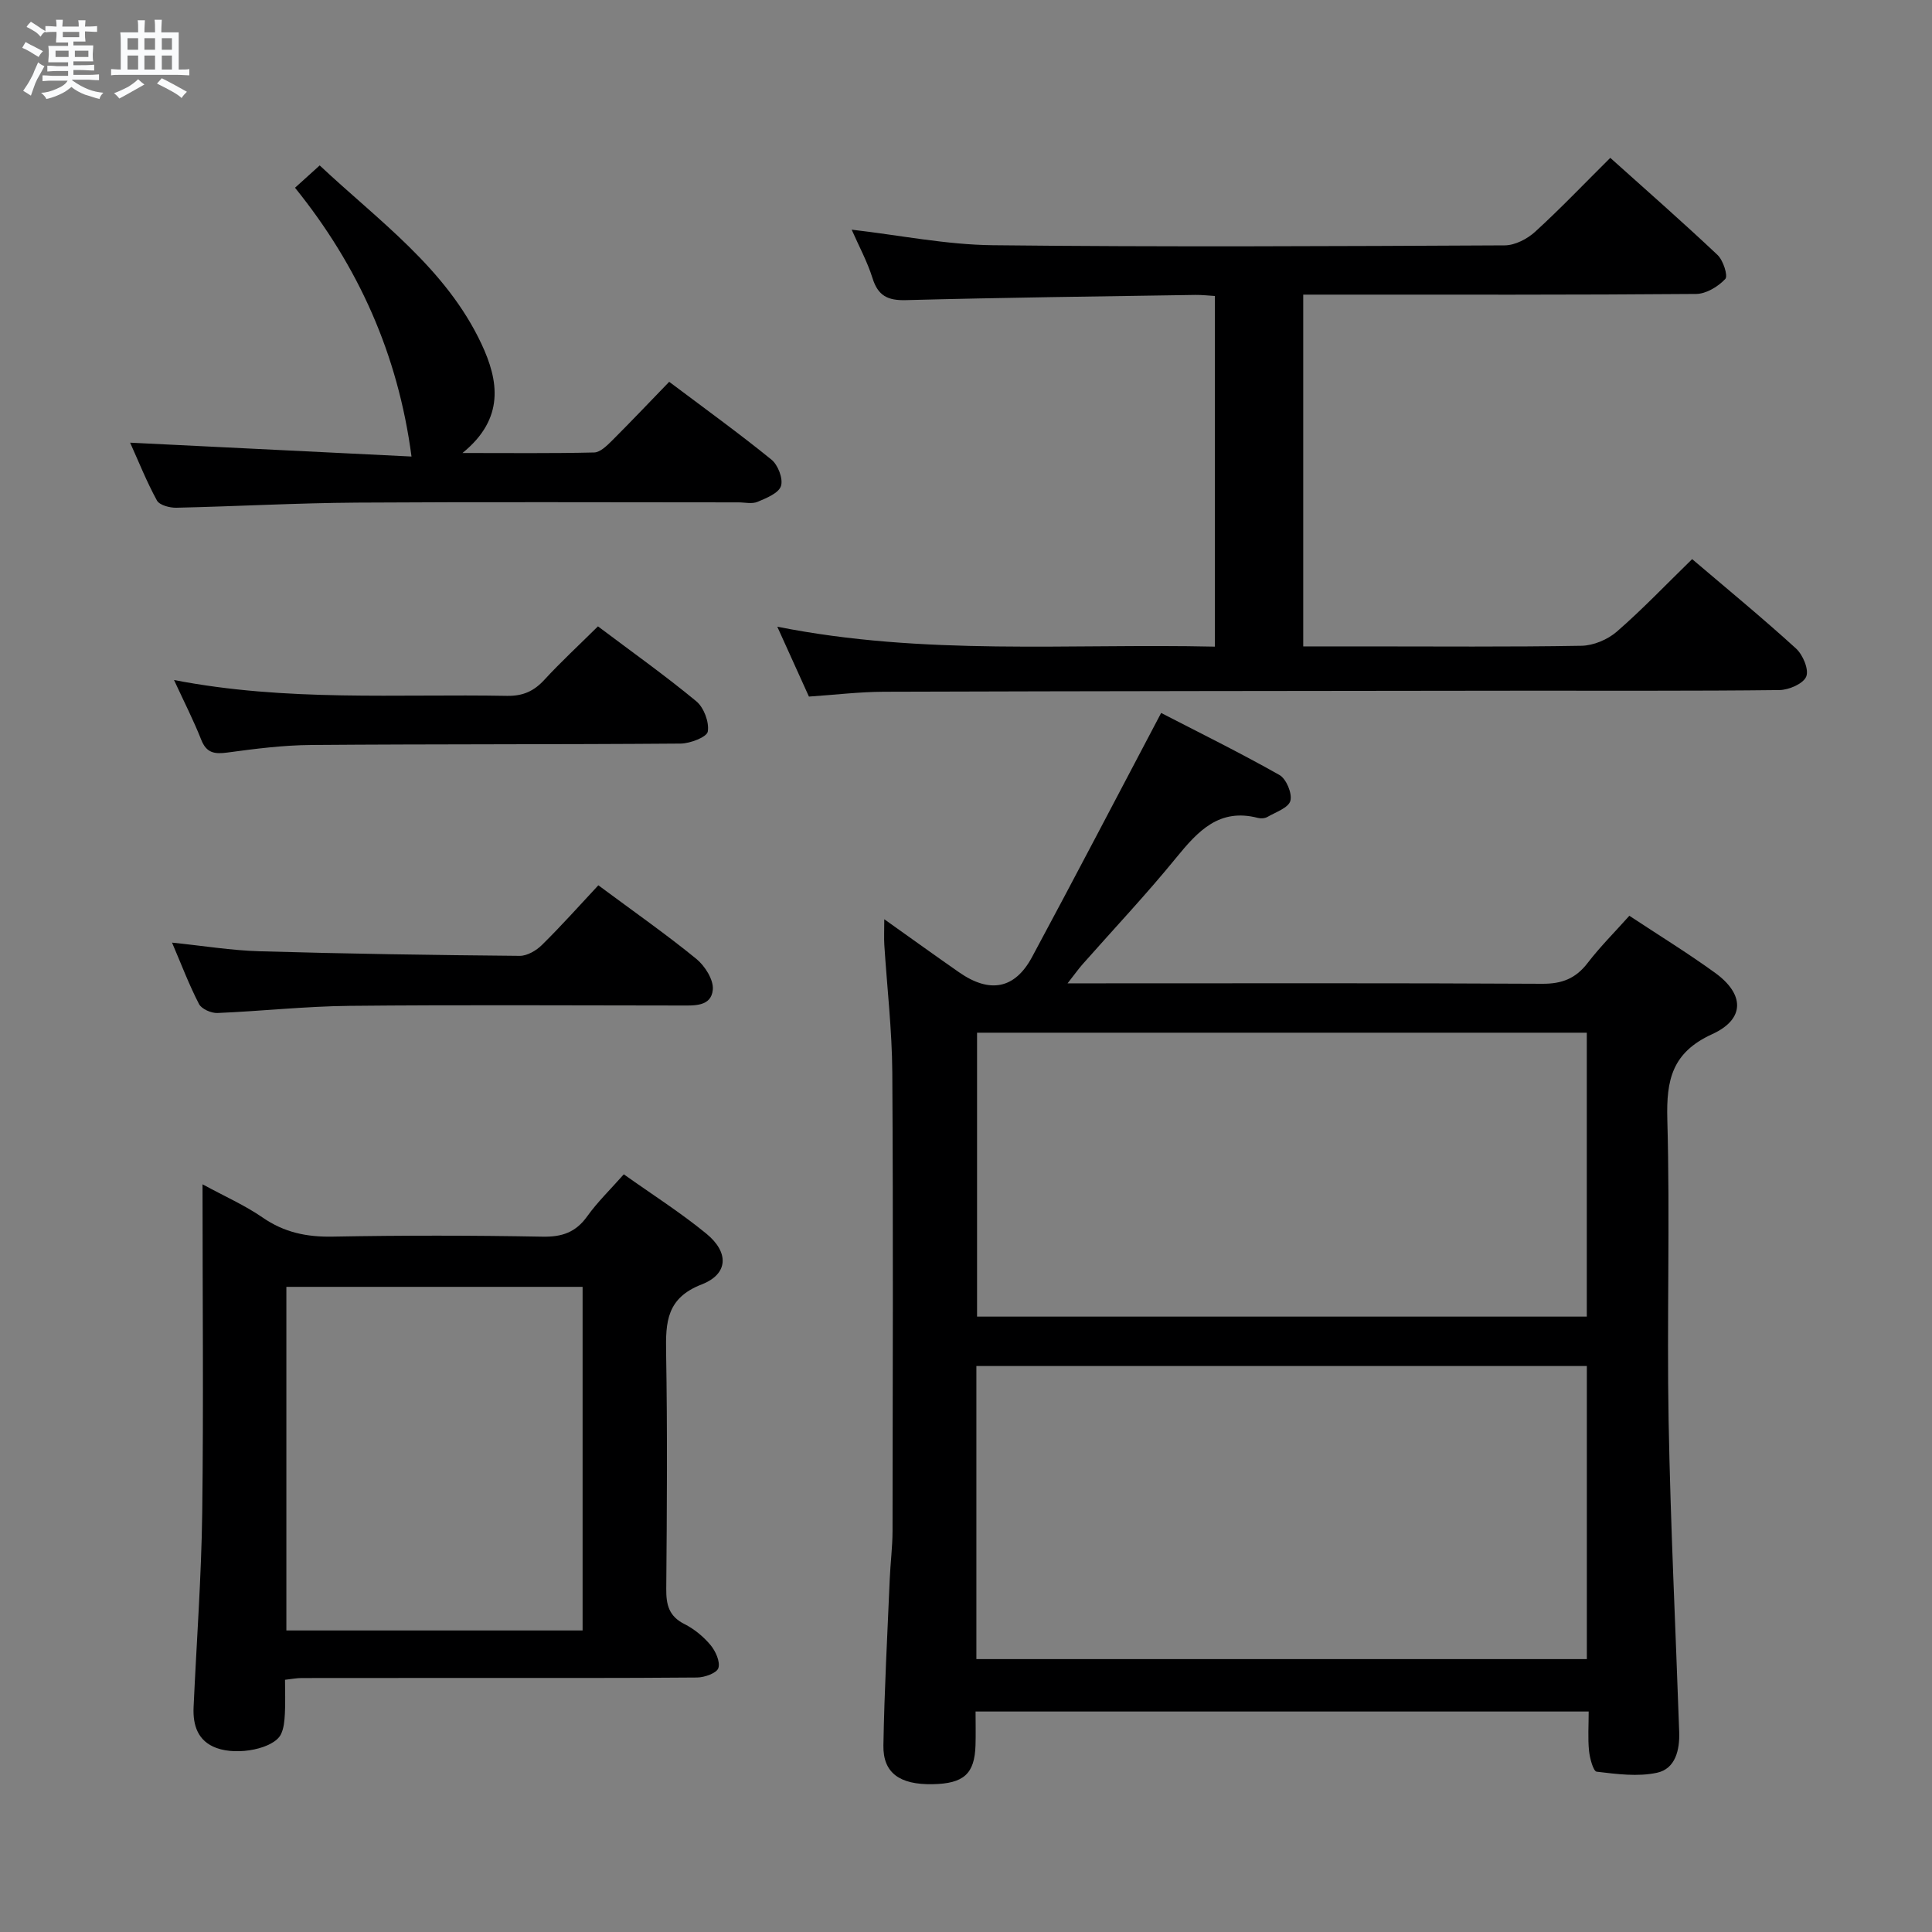 <svg enable-background="new 0 0 400 400" viewBox="0 0 400 400" xmlns="http://www.w3.org/2000/svg"><rect x="0" y="0" width="400" height="400" fill="#808080" stroke="none"/><path d="m6.8 9.5c.6.3 1.3.7 2.1 1.1-.4.4-.7.8-.9 1.2-.7-.4-1.3-.8-1.8-1.1s-1.1-.6-1.6-.8c.2-.4.5-.8.7-1.2.4.2.8.5 1.5.8zm.9 6.9c-.3.6-.5 1.1-.7 1.7s-.4 1.1-.6 1.7c-.6-.4-1.1-.7-1.6-1 .7-1 1.2-1.8 1.5-2.4.3-.5.6-1.1.8-1.7.3-.6.5-1.2.8-1.8.3.3.8.6 1.3.8-.7 1.3-1.2 2.2-1.5 2.7zm.1-11c.4.3 1 .7 1.7 1.1-.5.2-.8.6-1.1 1.1-.5-.6-1-1-1.4-1.2s-.9-.6-1.5-.8c.2-.4.5-.7.9-1.1.5.3.9.6 1.4.9zm10.5 13.1c1 .4 2 .6 3.1.7-.4.4-.7.8-.8 1.3-.9-.2-1.9-.6-3-.9-1-.4-2-.9-2.8-1.6-.5.4-1.1.9-1.9 1.3s-1.9.9-3.3 1.2c-.1-.3-.5-.8-1.1-1.3 1 0 2.1-.3 3.2-.8 1.2-.5 1.9-1 2.3-1.7h-3.2c-.4 0-1 0-2 .1v-1.2c1 0 1.7.1 2 .1h3.3v-1h-2.3c-.2 0-.9 0-2 .1v-1.2c1.2 0 1.9.1 2 .1h2.3v-.8h-4.1c0-.7.1-1.2.1-1.6 0-.5 0-1.1-.1-1.8h4.1v-.7h-2.5c0-.6.1-1.1.1-1.6v-.6h-.5c-.4 0-1 0-1.8.1v-1.3c1.2 0 1.9.1 2.1.1h.2c0-.3 0-.8-.1-1.4h1.4c0 .6-.1 1-.1 1.4h3.4c0-.4 0-.8-.1-1.3h1.5c0 .4-.1.9-.1 1.3.7 0 1.5 0 2.5-.1v1.2c-1 0-1.8-.1-2.5-.1v.6c0 .3 0 .8.1 1.5h-2.5v.8h4.1c0 .7-.1 1.3-.1 1.8s0 1 .1 1.5h-4.1v.8h1.4c.8 0 1.8 0 2.9-.1v1.2c-1 0-1.9-.1-2.8-.1h-1.5v1h3.2c.3 0 1 0 2.1-.1v1.2c-1.1 0-1.8-.1-2.1-.1h-3.4l-.1.1c1.4 1 2.4 1.5 3.4 1.9zm-4.1-6.7v-1.3h-2.7v1.3zm2.2-4.1v-1.1h-3.4v1.1zm1.9 4.1v-1.3h-2.8v1.3z" fill="#fafbfc"/><path d="m37 6.7v2.3 5.4c1 0 1.8 0 2.2-.1v1.3c-.6 0-1.5-.1-2.5-.1h-11.9c-.7 0-1.3 0-1.8.1v-1.3c.5 0 1.1.1 2 .1v-5.2c0-1 0-1.8-.1-2.5h3.7c0-1.3 0-2.1-.1-2.5h1.5c0 .4-.1 1.3-.1 2.5h2.2c0-1.2 0-2.1-.1-2.6h1.5c0 .4-.1 1.3-.1 2.6zm-12.3 13.7c-.3-.4-.7-.8-1.1-1.1 1.1-.4 2.1-.9 2.9-1.3.8-.5 1.5-1 2.1-1.6.4.4.9.8 1.3 1.1-2.5 1.4-4.2 2.4-5.2 2.9zm3.9-10.1v-2.4h-2.2v2.4zm0 4.1v-2.9h-2.2v2.9zm3.5-4.1v-2.4h-2.2v2.4zm0 4.1v-2.9h-2.2v2.9zm.4 2.9 1-1.1c.6.3 1.4.7 2.5 1.3s2 1.1 2.7 1.5c-.4.4-.8.8-1.1 1.3-.8-.8-2.5-1.7-5.1-3zm3.1-7v-2.4h-2.1v2.4zm0 4.1v-2.9h-2.1v2.9z" fill="#fafbfc"/><g fill="#000001"><path d="m221.03 203.59h6.31c30.66 0 61.33-.08 91.99.09 4.07.02 6.9-1.09 9.36-4.29 2.61-3.4 5.67-6.45 8.65-9.79 6.17 4.08 12.13 7.74 17.77 11.83 6.08 4.41 6.22 9.56-.62 12.68-8.31 3.8-9.51 9.45-9.29 17.65.58 20.82-.11 41.66.27 62.49.39 21.45 1.45 42.88 2.19 64.33.13 3.73-.78 7.63-4.6 8.45-3.98.86-8.35.27-12.48-.22-.71-.08-1.43-2.78-1.59-4.33-.26-2.6-.07-5.25-.07-8.13-42.55 0-84.46 0-126.94 0 0 2.42.06 4.69-.01 6.97-.18 5.95-2.43 7.96-8.89 8.08-6.8.12-10.28-2.32-10.18-8.04.2-11.47.82-22.94 1.31-34.41.14-3.32.57-6.63.58-9.95.04-31.66.15-63.33-.05-94.99-.06-8.79-1.09-17.58-1.65-26.37-.09-1.44-.01-2.9-.01-5.32 5.59 3.97 10.52 7.53 15.51 11 6.33 4.4 11.51 3.46 15.07-3.15 8.89-16.52 17.56-33.16 26.74-50.56 7.65 3.95 16.2 8.16 24.49 12.84 1.42.8 2.68 3.82 2.27 5.35-.39 1.45-3.03 2.34-4.76 3.34-.52.3-1.36.36-1.96.2-8-2.08-12.4 2.71-16.89 8.21-6.2 7.61-12.95 14.77-19.45 22.13-.83.95-1.56 1.98-3.07 3.91zm-18.88 139.91h126.39c0-20.37 0-40.42 0-60.68-42.28 0-84.28 0-126.39 0zm126.38-129.69c-42.23 0-84.24 0-126.24 0v58.78h126.24c0-19.73 0-39.12 0-58.78z"/><path d="m350.34 115.76c7.2 6.13 14.52 12.14 21.51 18.51 1.42 1.3 2.71 4.36 2.11 5.81-.61 1.48-3.6 2.77-5.56 2.79-17.82.21-35.65.11-53.47.13-43.98.05-87.96.08-131.94.22-5.13.02-10.25.65-15.51 1-2.14-4.73-4.17-9.2-6.55-14.47 30.43 6.07 60.37 3.45 90.6 4.13 0-24.31 0-48.2 0-72.6-1.23-.07-2.66-.24-4.07-.22-19.97.31-39.94.55-59.91 1.08-3.77.1-5.77-.91-6.91-4.56-1.08-3.45-2.85-6.69-4.31-10.03 9.91 1.14 19.57 3.12 29.26 3.22 35.31.39 70.63.2 105.95.03 2.13-.01 4.67-1.33 6.3-2.82 5.26-4.8 10.19-9.98 15.55-15.3 7.49 6.72 14.97 13.28 22.2 20.1 1.18 1.11 2.22 4.34 1.61 4.98-1.48 1.58-3.95 3.08-6.04 3.1-25.15.21-50.31.14-75.46.14-1.82 0-3.64 0-5.88 0v72.83h12.62c14.99 0 29.99.13 44.98-.13 2.49-.04 5.43-1.28 7.33-2.93 5.27-4.58 10.1-9.66 15.59-15.01z"/><path d="m41.93 245.2c4.68 2.54 8.79 4.35 12.42 6.86 4.47 3.1 9.13 4.07 14.5 3.97 14.48-.27 28.97-.26 43.46.01 4.05.08 6.89-.89 9.27-4.22 2.1-2.94 4.74-5.49 7.57-8.69 5.84 4.15 11.72 7.89 17.07 12.27 4.75 3.88 4.6 8.37-.93 10.52-7.28 2.82-7.49 7.79-7.38 14.09.28 16.31.17 32.63.03 48.95-.03 3.29.55 5.67 3.76 7.28 2.03 1.02 3.94 2.6 5.4 4.34 1.05 1.26 2.05 3.46 1.63 4.78-.34 1.04-2.86 1.94-4.42 1.95-16.15.14-32.3.09-48.45.09-11.16 0-22.31 0-33.47.02-.97 0-1.94.2-3.38.36 0 2.44.1 4.74-.03 7.02-.08 1.46-.2 3.05-.84 4.31-1.46 2.88-8.82 4.44-13.32 2.79-3.86-1.41-4.91-4.68-4.74-8.45.61-13.44 1.61-26.87 1.79-40.31.28-22.29.06-44.59.06-67.94zm78.69 92.37c0-24.03 0-47.46 0-71.14-20.56 0-40.8 0-61.33 0v71.14z"/><path d="m138.55 79.05c7.46 5.61 14.47 10.67 21.17 16.11 1.36 1.1 2.46 3.97 1.97 5.47-.48 1.48-3.02 2.5-4.85 3.27-1.14.48-2.63.11-3.96.11-26.32 0-52.65-.12-78.97.05-12.47.08-24.93.78-37.4 1.06-1.37.03-3.49-.53-4.02-1.5-2.13-3.89-3.78-8.04-5.55-11.97 19.84.98 39.36 1.94 58.26 2.87-2.81-21.24-11.04-39.44-24.12-55.65 1.73-1.57 3.17-2.87 5.11-4.62 12.25 11.5 26.15 21.3 33.5 36.97 3.53 7.53 4.89 15.41-3.94 22.57 9.87 0 18.58.1 27.27-.11 1.23-.03 2.58-1.36 3.6-2.36 3.89-3.88 7.67-7.87 11.93-12.27z"/><path d="m123.88 183.29c7.55 5.61 14.11 10.19 20.28 15.23 1.78 1.45 3.62 4.35 3.42 6.39-.34 3.57-3.93 3.27-6.8 3.27-22.81-.01-45.61-.16-68.42.07-9.12.09-18.23 1.1-27.35 1.48-1.28.05-3.28-.83-3.81-1.86-2.04-3.94-3.62-8.12-5.58-12.71 6.39.65 12.25 1.62 18.12 1.79 17.95.52 35.91.79 53.86.95 1.55.01 3.44-1.1 4.61-2.26 4.03-3.97 7.79-8.19 11.67-12.35z"/><path d="m123.8 129.68c6.92 5.21 13.84 10.12 20.36 15.51 1.57 1.3 2.7 4.31 2.38 6.27-.18 1.14-3.63 2.47-5.62 2.49-25.48.2-50.97.09-76.45.29-5.79.04-11.6.78-17.35 1.56-2.67.36-4.36.15-5.46-2.65-1.56-3.95-3.5-7.75-5.63-12.36 23.35 4.52 46.17 2.86 68.91 3.28 3.31.06 5.6-.96 7.78-3.34 3.37-3.66 7.04-7.05 11.08-11.05z"/></g></svg>